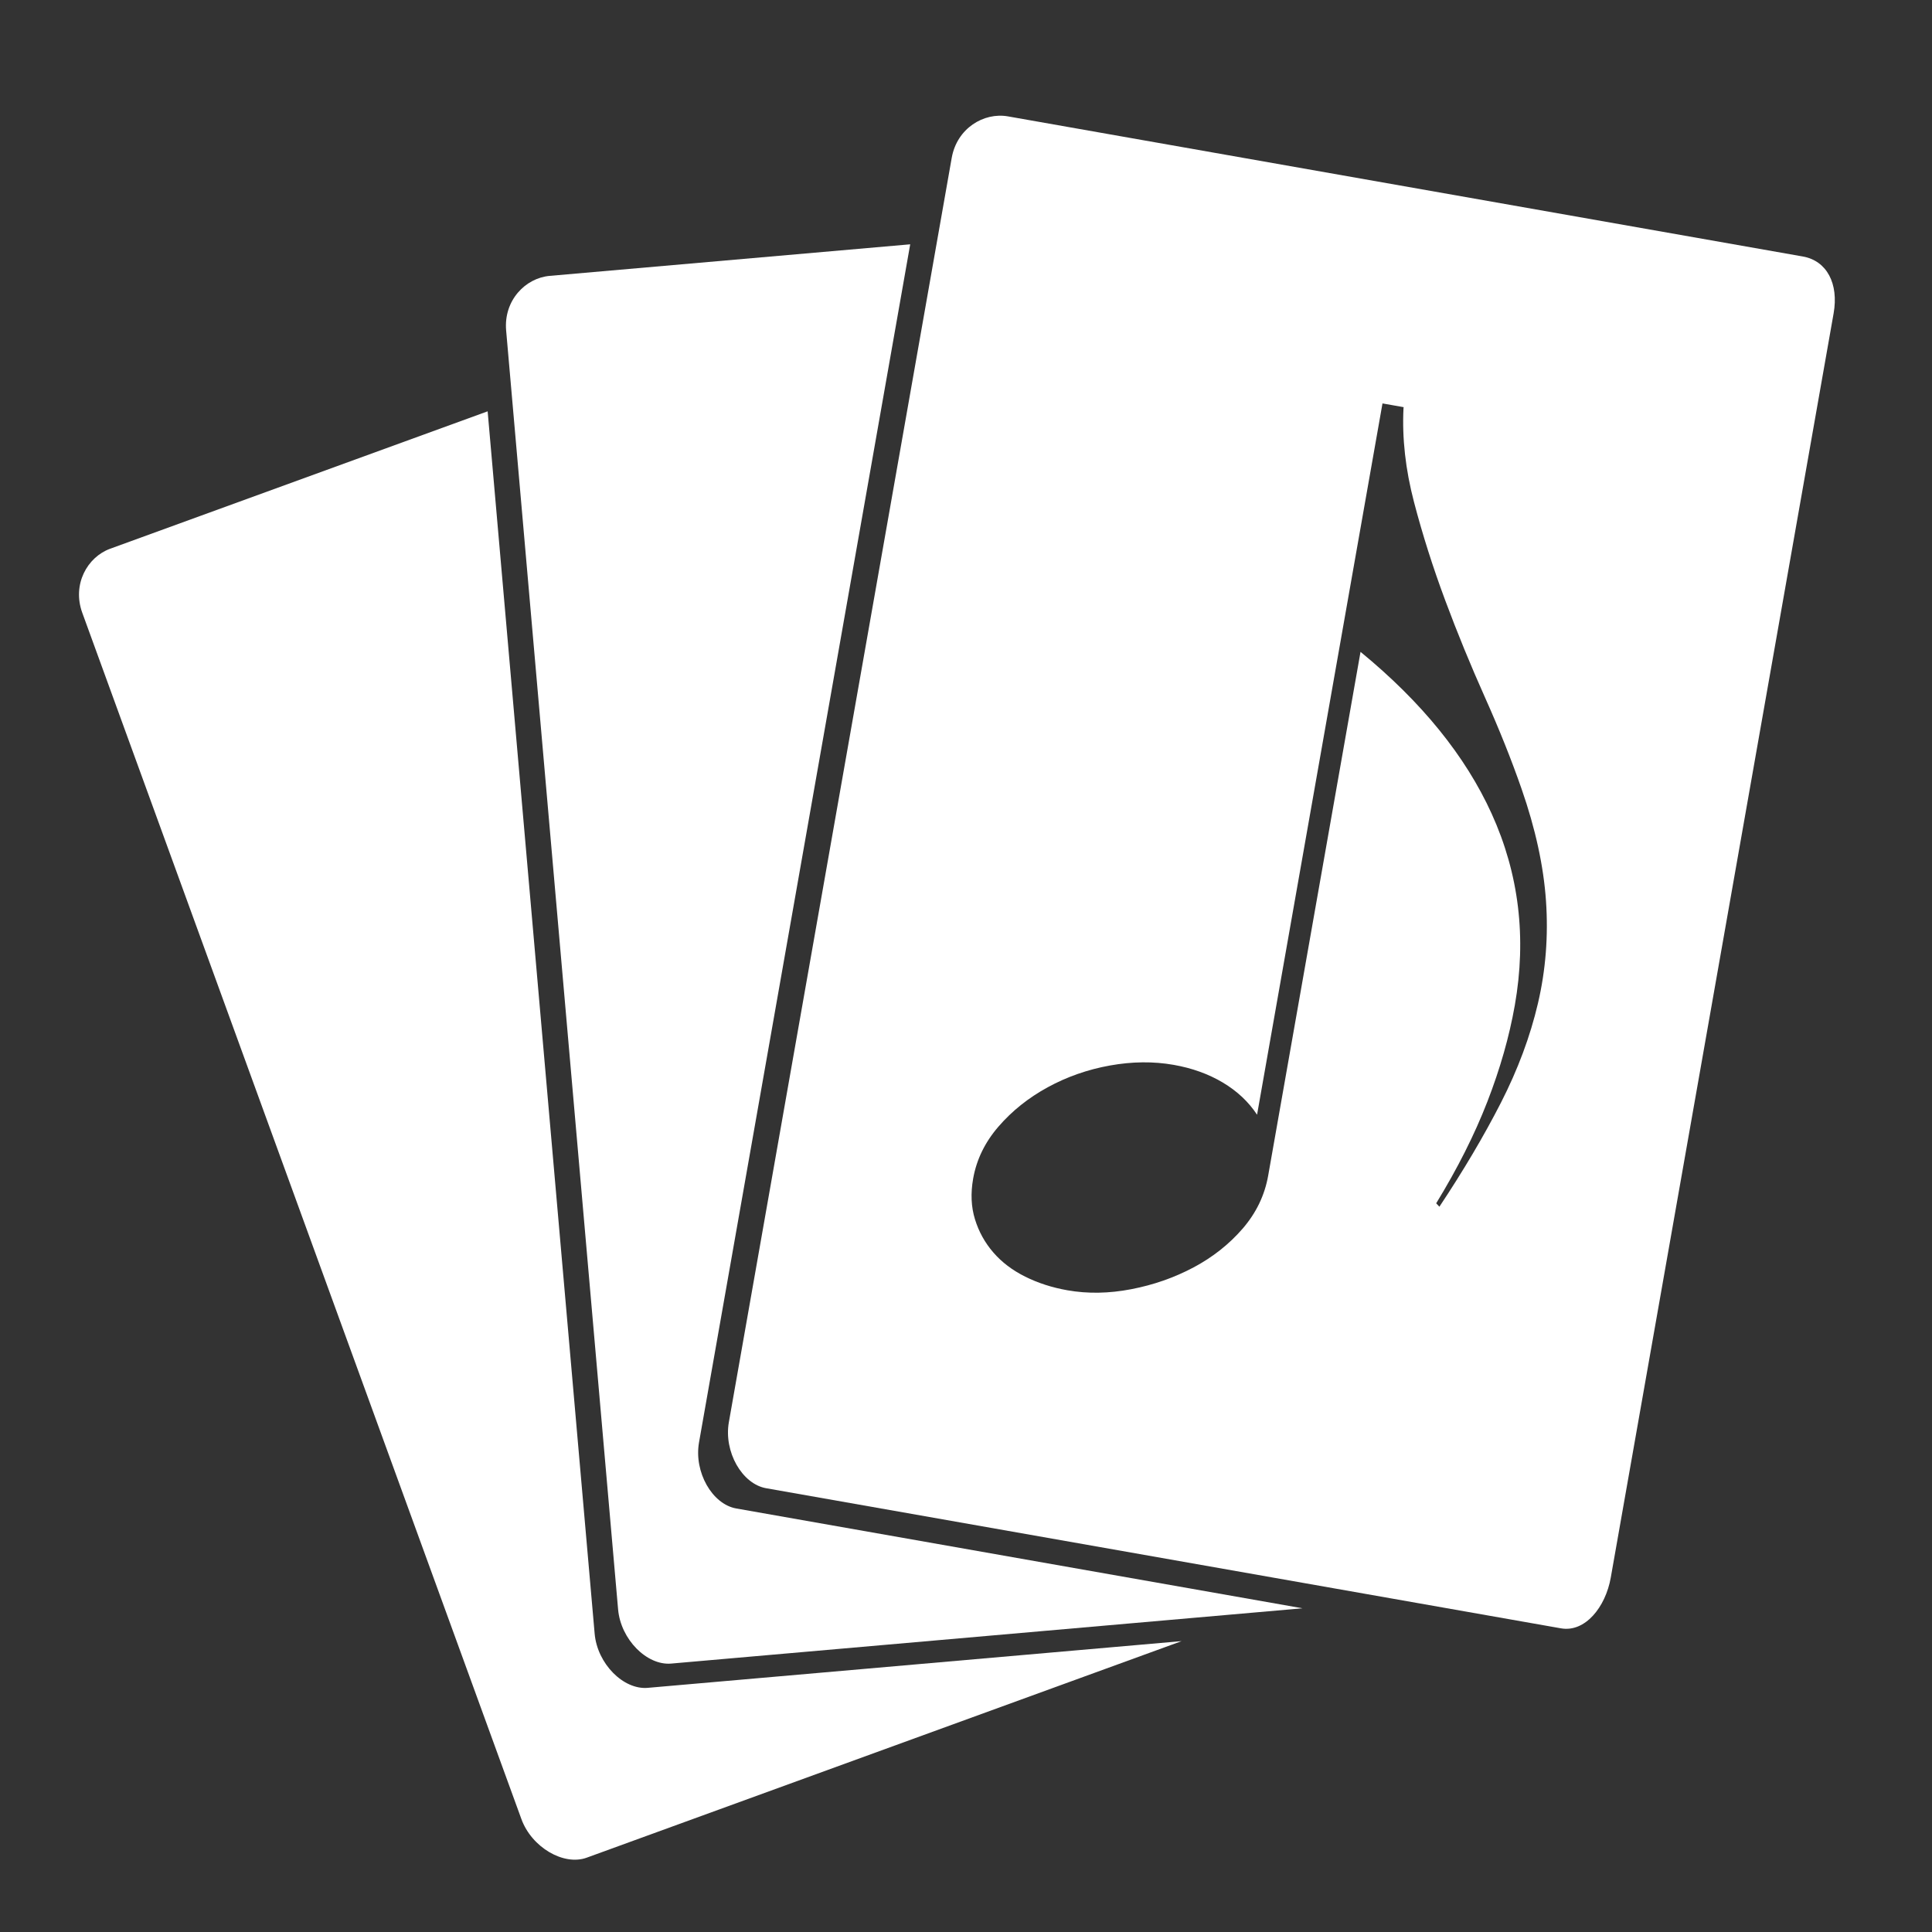<?xml version="1.0" encoding="utf-8"?>
<!DOCTYPE svg PUBLIC "-//W3C//DTD SVG 1.1//EN" "http://www.w3.org/Graphics/SVG/1.1/DTD/svg11.dtd">
<svg xmlns="http://www.w3.org/2000/svg" xmlns:xlink="http://www.w3.org/1999/xlink" version="1.1" viewBox="0 0 558 558">
  <rect x="0" y="0" width="558" height="558" fill="#333333" stroke="none"/>
  <g>
    <path fill="#fff" d="M187.079,487.483c-7.023,0.615-14.575-6.97-15.333-15.654l-30.905-353.032L31.828,158.481c-6.622,2.41-11.044,10.319-8.063,18.506L150.59,525.382c2.98,8.191,12.238,13.567,18.862,11.153l171.825-62.546L187.079,487.483z" />
    <path fill="#fff" d="M212.65,435.678c-6.942-1.22-12.272-10.508-10.758-19.091l60.994-346.025l-104.123,9.116c-7.021,0.612-13.338,7.107-12.579,15.787l32.334,369.35c0.758,8.681,8.308,16.269,15.331,15.658l182.342-15.964L212.65,435.678z" />
    <path fill="#fff" d="M520.693,74.081L291.11,33.611c-6.938-1.226-14.726,3.415-16.236,11.995l-64.361,365.128c-1.515,8.585,3.813,17.871,10.758,19.095l229.579,40.468c6.933,1.224,12.858-6.08,14.374-14.662l64.361-365.127C531.098,81.923,527.63,75.304,520.693,74.081zM444.198,289.752c-2.238,9.576-5.804,19.143-10.689,28.707c-4.887,9.565-10.819,19.59-17.784,30.065l-0.924-0.988c6.166-10.066,11.09-19.855,14.779-29.356c3.688-9.503,6.331-18.777,7.926-27.824c3.439-19.514,1.208-37.969-6.699-55.371c-7.566-16.65-20.197-32.219-37.859-46.715L366.276,339.53c-1.001,5.679-3.457,10.777-7.36,15.302c-3.913,4.522-8.642,8.266-14.189,11.217c-5.554,2.958-11.55,5.055-17.984,6.295c-6.438,1.244-12.585,1.348-18.439,0.315c-4.436-0.781-8.506-2.092-12.201-3.934c-3.701-1.842-6.768-4.165-9.197-6.976c-2.433-2.802-4.203-5.995-5.308-9.575c-1.109-3.578-1.285-7.497-0.534-11.757c0.969-5.496,3.405-10.512,7.315-15.034c3.906-4.525,8.644-8.306,14.212-11.353c5.565-3.038,11.56-5.137,17.984-6.293c6.42-1.153,12.562-1.216,18.416-0.183c5.322,0.938,10.049,2.643,14.188,5.109c4.134,2.469,7.432,5.563,9.886,9.287l36.225-205.432l3.459,0.61l0,0l2.661,0.47l-0.048,0.266c-0.437,8.703,0.573,17.756,3.033,27.149c2.459,9.397,5.459,18.844,8.996,28.338c3.537,9.498,7.377,18.86,11.51,28.095c4.132,9.234,7.655,18.044,10.568,26.42c4.007,11.502,6.357,22.296,7.047,32.385C447.207,270.347,446.434,280.179,444.198,289.752z" />
  </g>
</svg>
